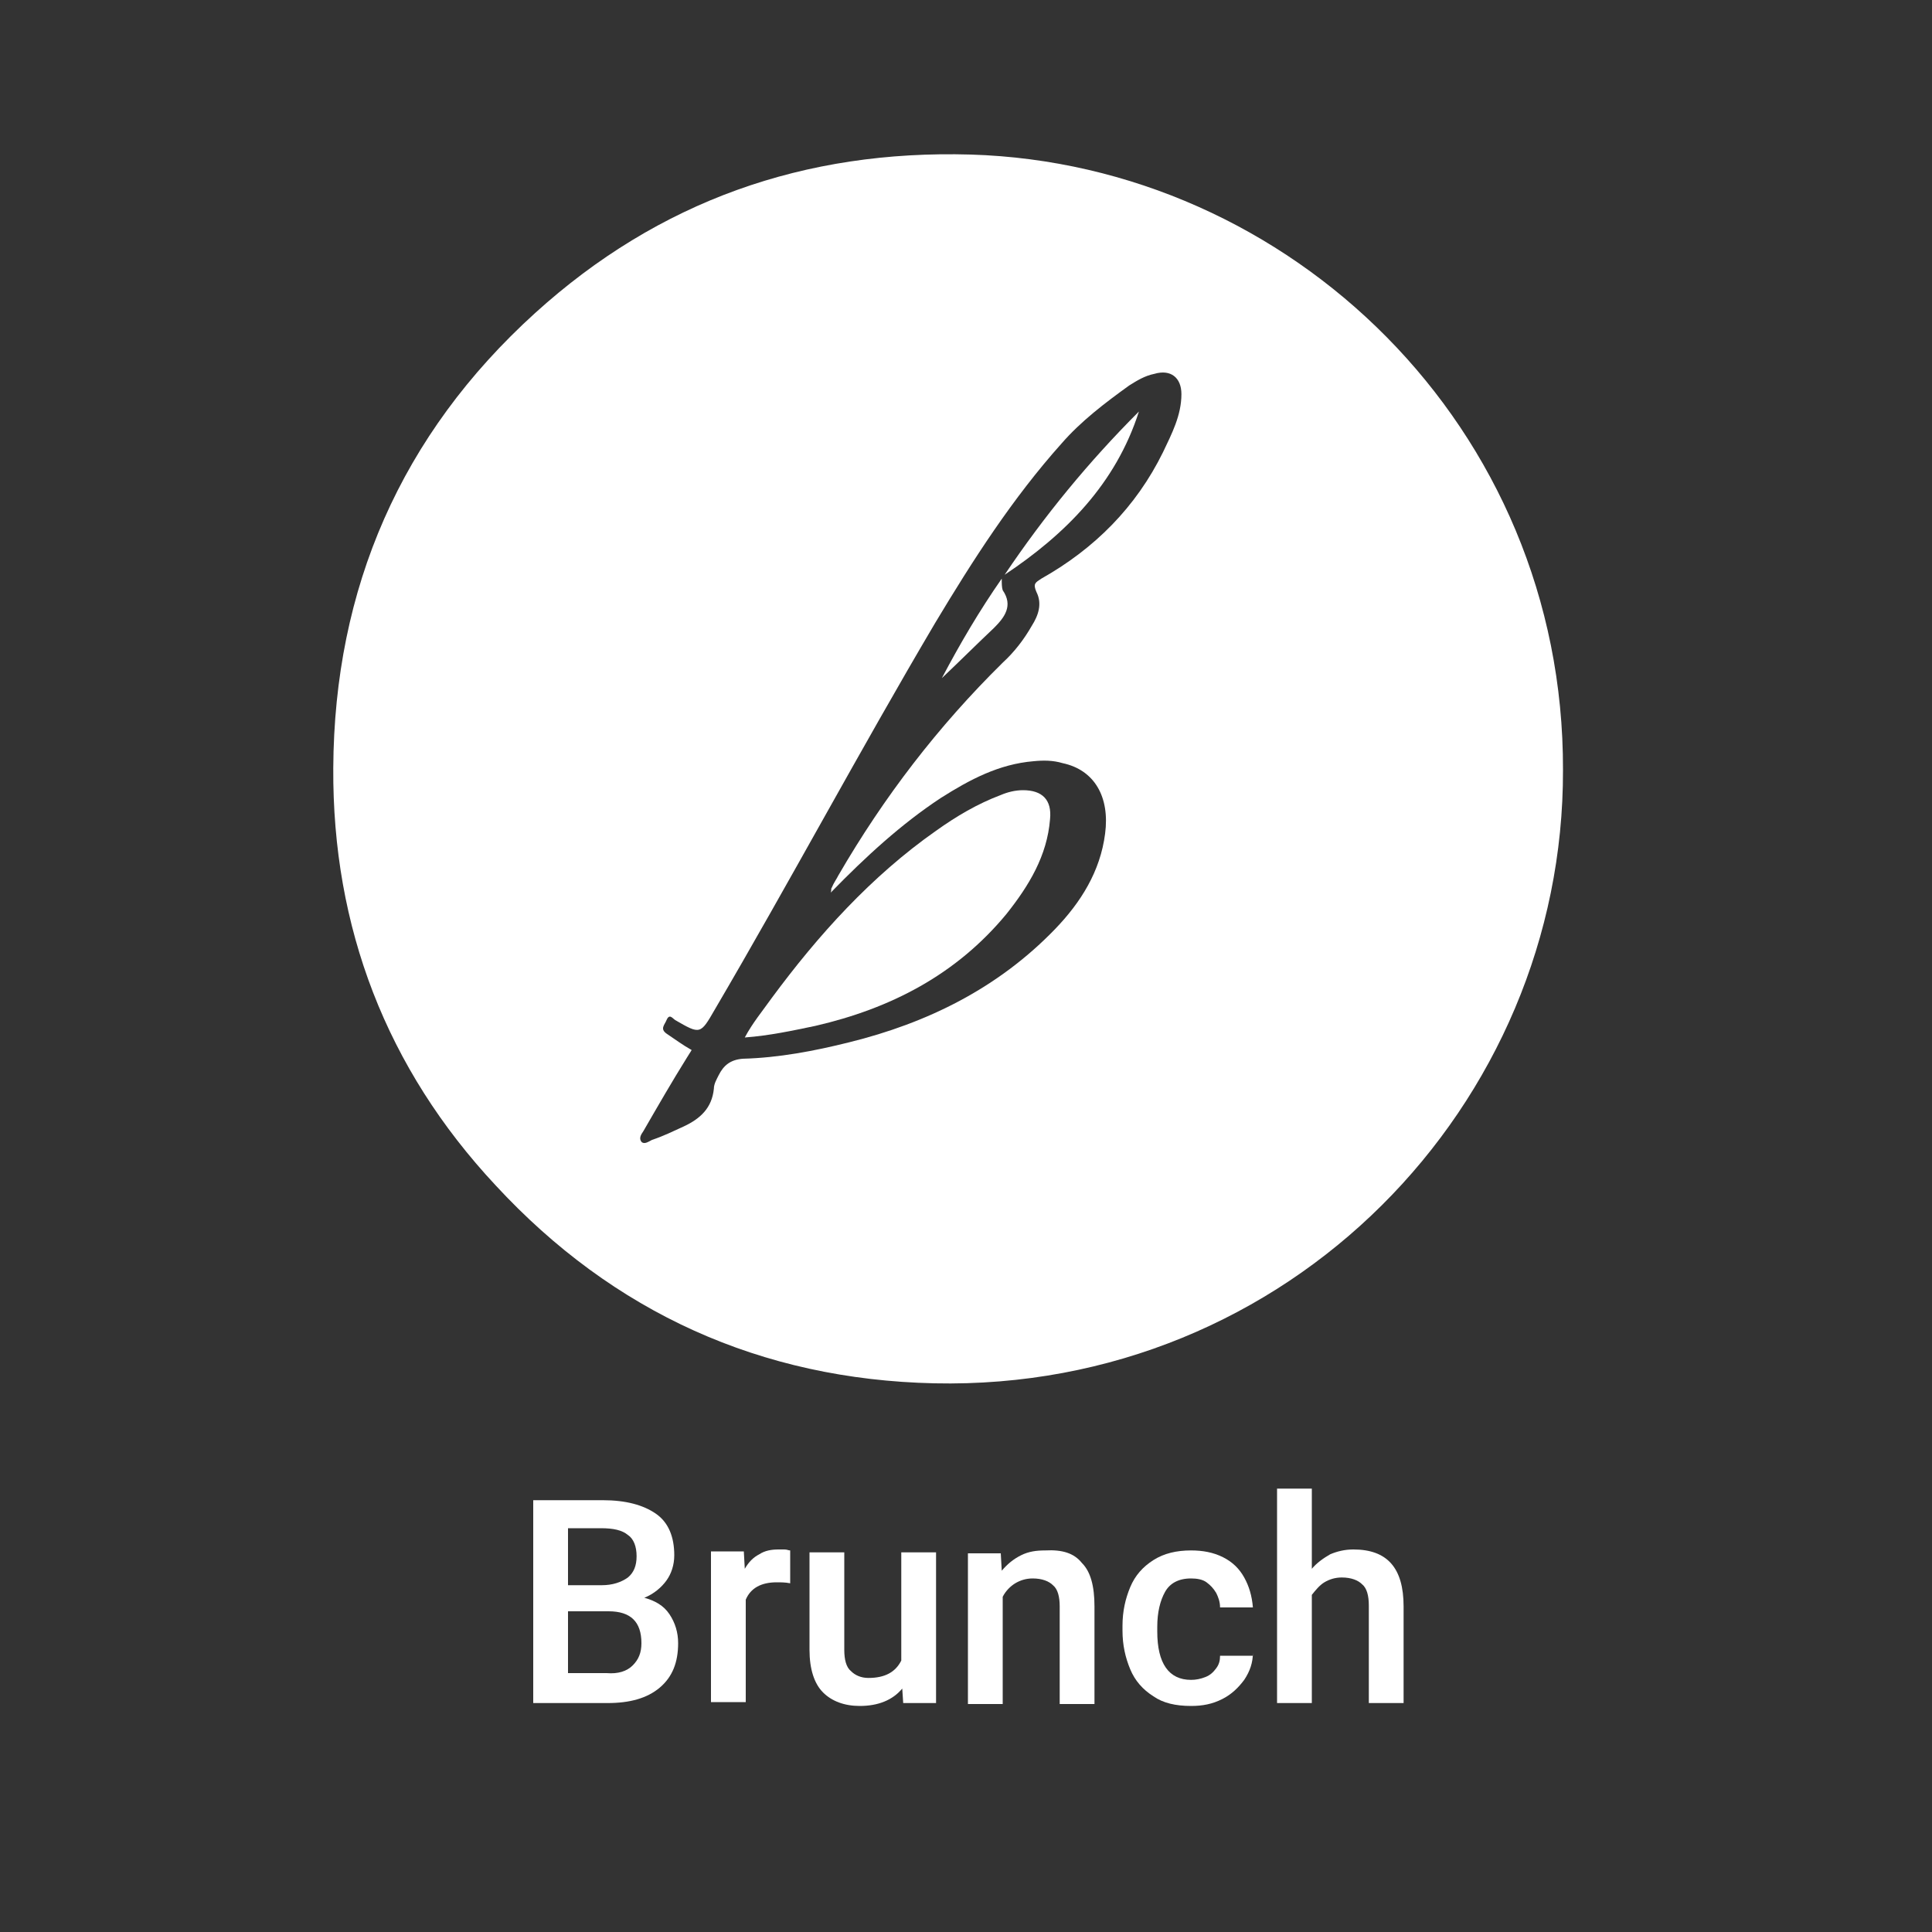 <?xml version="1.0" encoding="utf-8"?>
<!-- Generator: Adobe Illustrator 22.0.1, SVG Export Plug-In . SVG Version: 6.00 Build 0)  -->
<svg version="1.1" id="Layer_1" xmlns="http://www.w3.org/2000/svg" xmlns:xlink="http://www.w3.org/1999/xlink" x="0px" y="0px"
	 viewBox="0 0 200 200" style="enable-background:new 0 0 200 200;" xml:space="preserve">
<rect x="0" y="0" width="200" height="200" fill="#333333" stroke="none"/>
<style type="text/css">
	.st0{fill:#FFFFFF;}
</style>
<g>
	<g>
		<path class="st0" d="M100.5,16c-17.2-0.5-32.3,4.8-45.1,16.4C41.5,45,34.6,60.9,34.5,79.5C34.4,96,40,110.6,51.3,122.7
			c12.2,13.2,27.5,20.1,45.4,20.5c36.7,0.8,65.2-28.8,65.1-63.5C161.9,44.2,133.5,17,100.5,16z M120.4,46.8
			c-2.8,5.7-7.1,10-12.6,13.1c-0.6,0.4-0.9,0.5-0.5,1.4c0.6,1.2,0.2,2.4-0.5,3.5c-0.8,1.4-1.8,2.7-3,3.8c-6.7,6.6-12.3,13.9-17,22
			c-0.2,0.4-0.5,0.8-0.7,1.3c-0.1,0.1,0,0.2-0.1,0.5c3.6-3.7,7.3-7.1,11.4-9.8c3-1.9,6-3.5,9.6-3.8c1-0.1,2-0.1,3,0.2
			c3.3,0.7,4.9,3.5,4.4,7.3c-0.5,3.9-2.5,7.1-5.2,9.9c-5.9,6.1-13.2,9.7-21.3,11.7c-3.6,0.9-7.3,1.6-11,1.7c-1.3,0.1-2,0.7-2.5,1.7
			c-0.2,0.4-0.5,0.9-0.5,1.4c-0.2,2-1.4,3.1-3.1,3.9c-1.1,0.5-2.1,1-3.3,1.4c-0.4,0.2-0.8,0.5-1.1,0.2c-0.3-0.4,0-0.8,0.2-1.1
			c1.5-2.6,3-5.2,4.5-7.6c0.2-0.3,0.3-0.5,0.5-0.8c-0.9-0.5-1.7-1.1-2.6-1.7c-0.7-0.5-0.2-0.9,0-1.4c0.3-0.7,0.6-0.2,0.9,0
			c2.6,1.5,2.6,1.5,4.1-1.1c7.8-13.3,15-26.8,22.8-40c3.9-6.5,8-12.9,13.1-18.6c2-2.3,4.5-4.2,7-6c0.8-0.5,1.6-1,2.6-1.2
			c1.7-0.5,2.8,0.4,2.8,2.1C122.3,43,121.3,44.9,120.4,46.8z"/>
	</g>
	<g>
		<path class="st0" d="M77.1,107.4c2.6-0.2,4.9-0.7,7.3-1.2c7.8-1.8,14.6-5.3,19.8-11.6c2.3-2.9,4.2-6,4.5-9.8c0.2-2-0.8-3-2.8-3
			c-0.8,0-1.6,0.2-2.3,0.5c-2.4,0.9-4.6,2.2-6.7,3.7c-6.7,4.7-12.2,10.8-17,17.3C78.9,104.7,77.9,105.9,77.1,107.4z"/>
	</g>
	<g>
		<path class="st0" d="M117.9,42.6c-5.2,5.2-9.8,10.8-13.9,16.9C110.3,55.3,115.5,50.1,117.9,42.6z"/>
	</g>
	<g>
		<path class="st0" d="M103.7,59.9c-2.3,3.3-4.3,6.7-6.2,10.3c1.9-1.8,3.7-3.6,5.4-5.2c1.1-1.1,2-2.3,0.9-3.9
			C103.7,60.8,103.7,60.4,103.7,59.9z"/>
	</g>
</g>
<g>
	<path class="st0" d="M69.3,167.1c0.6,0.9,0.9,1.9,0.9,3c0,2-0.6,3.5-1.9,4.6c-1.3,1.1-3.1,1.6-5.4,1.6h-6.3h-1.4v-21h7.2
		c2.4,0,4.2,0.5,5.5,1.4c1.3,0.9,1.9,2.4,1.9,4.3c0,1-0.3,1.9-0.8,2.6s-1.3,1.4-2.3,1.8C67.8,165.7,68.7,166.2,69.3,167.1z
		 M58.8,158.3v5.8h3.5c1.1,0,2-0.3,2.7-0.8c0.6-0.5,0.9-1.2,0.9-2.2c0-1-0.3-1.8-0.9-2.2c-0.6-0.5-1.5-0.7-2.8-0.7H58.8z
		 M65.5,172.4c0.6-0.6,0.9-1.3,0.9-2.3c0-2.2-1.1-3.3-3.4-3.3h-4.2v6.4h4C64,173.3,64.9,173,65.5,172.4z"/>
	<path class="st0" d="M81.2,160.4c0.3,0,0.4,0.1,0.6,0.1l0,3.4c-0.5-0.1-1-0.1-1.4-0.1c-1.6,0-2.7,0.6-3.2,1.8v10.6h-3.6v-15.6h3.4
		l0.1,1.8c0.4-0.7,0.9-1.2,1.5-1.5c0.6-0.4,1.3-0.5,2-0.5C80.7,160.4,80.9,160.4,81.2,160.4z"/>
	<path class="st0" d="M96.9,160.7v15.6h-3.4l-0.1-1.5c-1,1.2-2.5,1.8-4.4,1.8c-1.6,0-2.9-0.5-3.8-1.4c-0.9-0.9-1.4-2.4-1.4-4.4
		v-10.1h3.6v10.1c0,1,0.2,1.8,0.7,2.2c0.4,0.4,1,0.7,1.8,0.7c1.7,0,2.8-0.6,3.4-1.8v-11.2H96.9z"/>
	<path class="st0" d="M112,161.8c0.9,0.9,1.3,2.4,1.3,4.5v10.1h-3.6v-10.1c0-1-0.2-1.8-0.7-2.2c-0.4-0.4-1.1-0.7-2.1-0.7
		c-0.7,0-1.3,0.2-1.8,0.5c-0.5,0.3-1,0.8-1.3,1.4v11.1h-3.6v-15.6h3.4l0.1,1.8c0.6-0.7,1.2-1.2,2-1.6c0.8-0.4,1.6-0.5,2.5-0.5
		C110,160.4,111.2,160.8,112,161.8z"/>
	<path class="st0" d="M129.7,171.1c0,1-0.3,1.9-0.9,2.8c-0.6,0.8-1.3,1.5-2.3,2c-1,0.5-2,0.7-3.2,0.7c-1.6,0-2.9-0.3-3.9-1
		c-1.1-0.7-1.9-1.6-2.4-2.8c-0.5-1.2-0.8-2.5-0.8-4v-0.5c0-1.5,0.3-2.8,0.8-4s1.3-2.1,2.4-2.8c1.1-0.7,2.4-1,3.9-1
		c1.2,0,2.3,0.2,3.3,0.7s1.7,1.2,2.2,2.1s0.8,1.9,0.9,3.1h-3.4c0-0.6-0.2-1.1-0.4-1.5c-0.3-0.5-0.6-0.8-1-1.1
		c-0.4-0.3-1-0.4-1.6-0.4c-1.3,0-2.2,0.5-2.7,1.4c-0.5,0.9-0.8,2.1-0.8,3.6v0.5c0,3.3,1.2,5,3.5,5c0.5,0,1-0.1,1.5-0.3
		c0.5-0.2,0.8-0.5,1.1-0.9s0.4-0.8,0.4-1.3H129.7z"/>
	<path class="st0" d="M145.3,166.3v10h-3.6v-10.1c0-1-0.2-1.8-0.7-2.2c-0.4-0.4-1.1-0.7-2.1-0.7c-0.7,0-1.3,0.2-1.8,0.5
		c-0.5,0.3-0.9,0.8-1.3,1.3v11.2h-3.6v-22.2h3.6v8.3c0.5-0.6,1.2-1.1,1.9-1.5c0.7-0.3,1.5-0.5,2.4-0.5
		C143.6,160.4,145.3,162.3,145.3,166.3z"/>
</g>
</svg>
